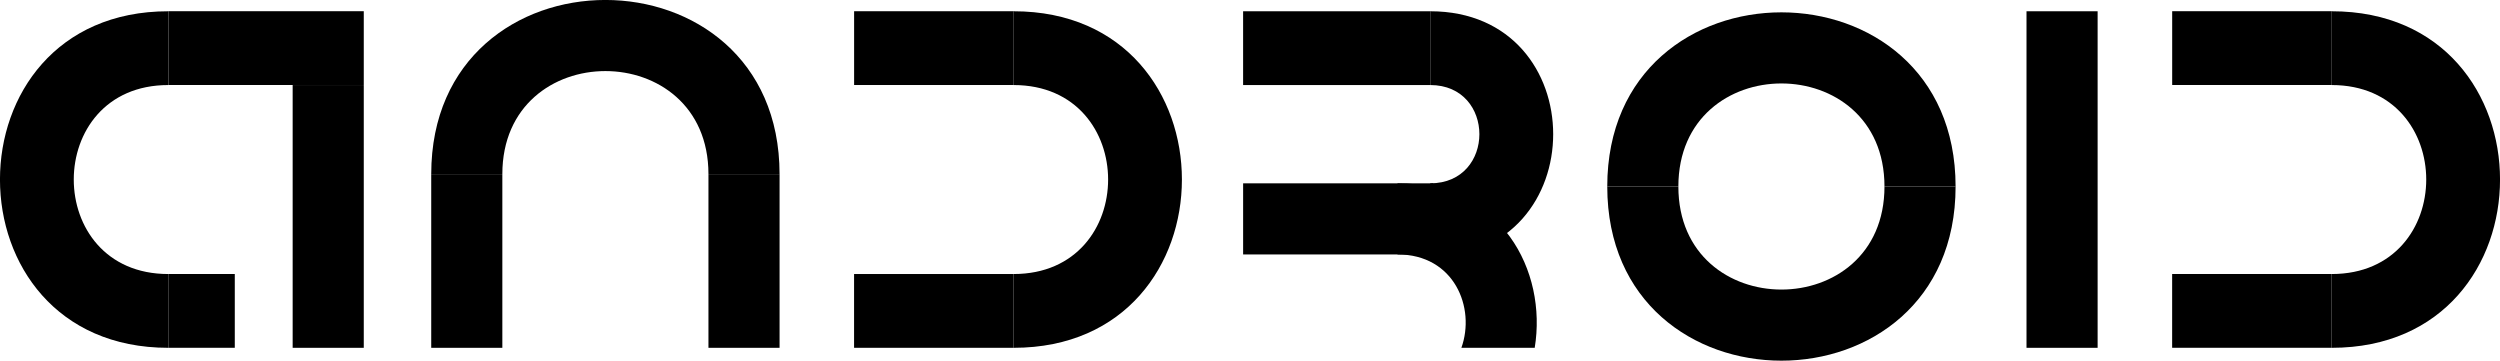 <?xml version="1.0" encoding="utf-8"?>
<!-- Generator: Adobe Illustrator 25.0.0, SVG Export Plug-In . SVG Version: 6.00 Build 0)  -->
<svg version="1.1" id="Layer_1" xmlns="http://www.w3.org/2000/svg" xmlns:xlink="http://www.w3.org/1999/xlink" x="0px" y="0px"
	 viewBox="0 0 3839 553.9" style="enable-background:new 0 0 3839 553.9;" xml:space="preserve">
<style type="text/css">
	.st0{fill:#FFFFFF;}
	.st1{fill:#3DDC84;}
	.st2{fill:#A6F34E;}
	.st3{fill:none;stroke:#FFFFFF;stroke-width:32.569;stroke-linecap:round;}
	.st4{fill:none;stroke:#FFFFFF;stroke-width:65.139;stroke-linecap:round;}
	.st5{fill:#A4C639;}
	.st6{fill:none;stroke:#FFFFFF;stroke-width:13.028;stroke-linecap:round;}
	.st7{fill:none;stroke:#A4C639;stroke-width:6.514;stroke-linecap:round;}
	.st8{fill:none;stroke:#A4C639;stroke-width:39.084;stroke-linecap:round;}
	.st9{fill:none;stroke:#FFFFFF;stroke-width:15;stroke-linecap:square;}
	.st10{fill:#A4C639;stroke:#FFFFFF;stroke-width:14.4;}
	.st11{fill:#A4C639;stroke:#FFFFFF;stroke-width:7.2;}
	.st12{fill:#FFFFFF;stroke:#FFFFFF;stroke-width:7.2;}
	.st13{fill:#0268AA;}
</style>
<g>
	<g>
		<rect x="449.4" y="130.6" width="109.2" height="403.5"/>
		
			<rect x="351.8" y="-76.2" transform="matrix(-1.836970e-16 1 -1 -1.836970e-16 482.402 -334.583)" width="113.3" height="300.1"/>
		<path d="M258.4,420.8c0,37.8,0,75.5,0,113.3c-344.6,0-344.6-516.8,0-516.8c0,37.8,0,75.5,0,113.3
			C64.9,130.6,64.9,420.8,258.4,420.8z"/>
		<path d="M1556.5,130.6c0-37.8,0-75.5,0-113.3c344.6,0,344.6,516.8,0,516.8c0-37.8,0-75.5,0-113.3
			C1750,420.8,1750,130.6,1556.5,130.6z"/>
		
			<rect x="1377.4" y="-48.6" transform="matrix(-1.836970e-16 1 -1 -1.836970e-16 1507.976 -1360.157)" width="113.3" height="245"/>
		
			<rect x="1996" y="-69.8" transform="matrix(-1.836970e-16 1 -1 -1.836970e-16 2126.516 -1978.696)" width="113.3" height="287.4"/>
		<path d="M2196.3,130.6c0-37.8,0-75.5,0-113.3c251.7,0,251.7,377.5,0,377.5c0-37.8,0-75.5,0-113.3
			C2296.9,281.5,2296.9,130.6,2196.3,130.6z"/>
		<rect x="1377.4" y="355" transform="matrix(-1.836970e-16 1 -1 -1.836970e-16 1911.515 -956.618)" width="113.3" height="245"/>
		
			<rect x="252.8" y="426.4" transform="matrix(-1.836970e-16 1 -1 -1.836970e-16 786.936 167.961)" width="113.3" height="102.1"/>
		<rect x="662.2" y="267.4" width="109.2" height="266.7"/>
		<path d="M771.4,267.4c-36.4,0-72.8,0-109.2,0c0-356.6,534.9-356.6,534.9,0c-36.4,0-72.8,0-109.2,0
			C1087.9,56.4,771.4,56.4,771.4,267.4z"/>
		<rect x="1087.9" y="267.4" width="109.2" height="266.7"/>
		
			<rect x="2000.2" y="190.2" transform="matrix(-1.836970e-16 1 -1 -1.836970e-16 2390.839 -1718.667)" width="109.2" height="291.7"/>
		<path d="M3580.6,130.6c0-37.8,0-75.5,0-113.3c344.6,0,344.6,516.8,0,516.8c0-37.8,0-75.5,0-113.3
			C3774.1,420.8,3774.1,130.6,3580.6,130.6z"/>
		
			<rect x="3401.4" y="-48.6" transform="matrix(-1.836970e-16 1 -1 -1.836970e-16 3532.007 -3384.188)" width="113.3" height="245"/>
		
			<rect x="3401.4" y="355" transform="matrix(-1.836970e-16 1 -1 -1.836970e-16 3935.546 -2980.649)" width="113.3" height="245"/>
		<path d="M2577.3,286.4c-36.4,0-72.8,0-109.2,0c0-356.6,534.9-356.6,534.9,0c-36.4,0-72.8,0-109.2,0
			C2893.8,75.4,2577.3,75.4,2577.3,286.4z"/>
		<path d="M2893.8,286.4c36.4,0,72.8,0,109.2,0c0,356.6-534.9,356.6-534.9,0c36.4,0,72.8,0,109.2,0
			C2577.3,497.4,2893.8,497.4,2893.8,286.4z"/>
		<rect x="3111.9" y="17.3" width="109.2" height="516.8"/>
		<path d="M2244.1,534.1h112.6c19.4-118.2-50.9-252.6-210.7-252.6c0,36.4,0,72.8,0,109.2C2233.4,390.7,2266.1,472.7,2244.1,534.1z"
			/>
	</g>
</g>
</svg>
